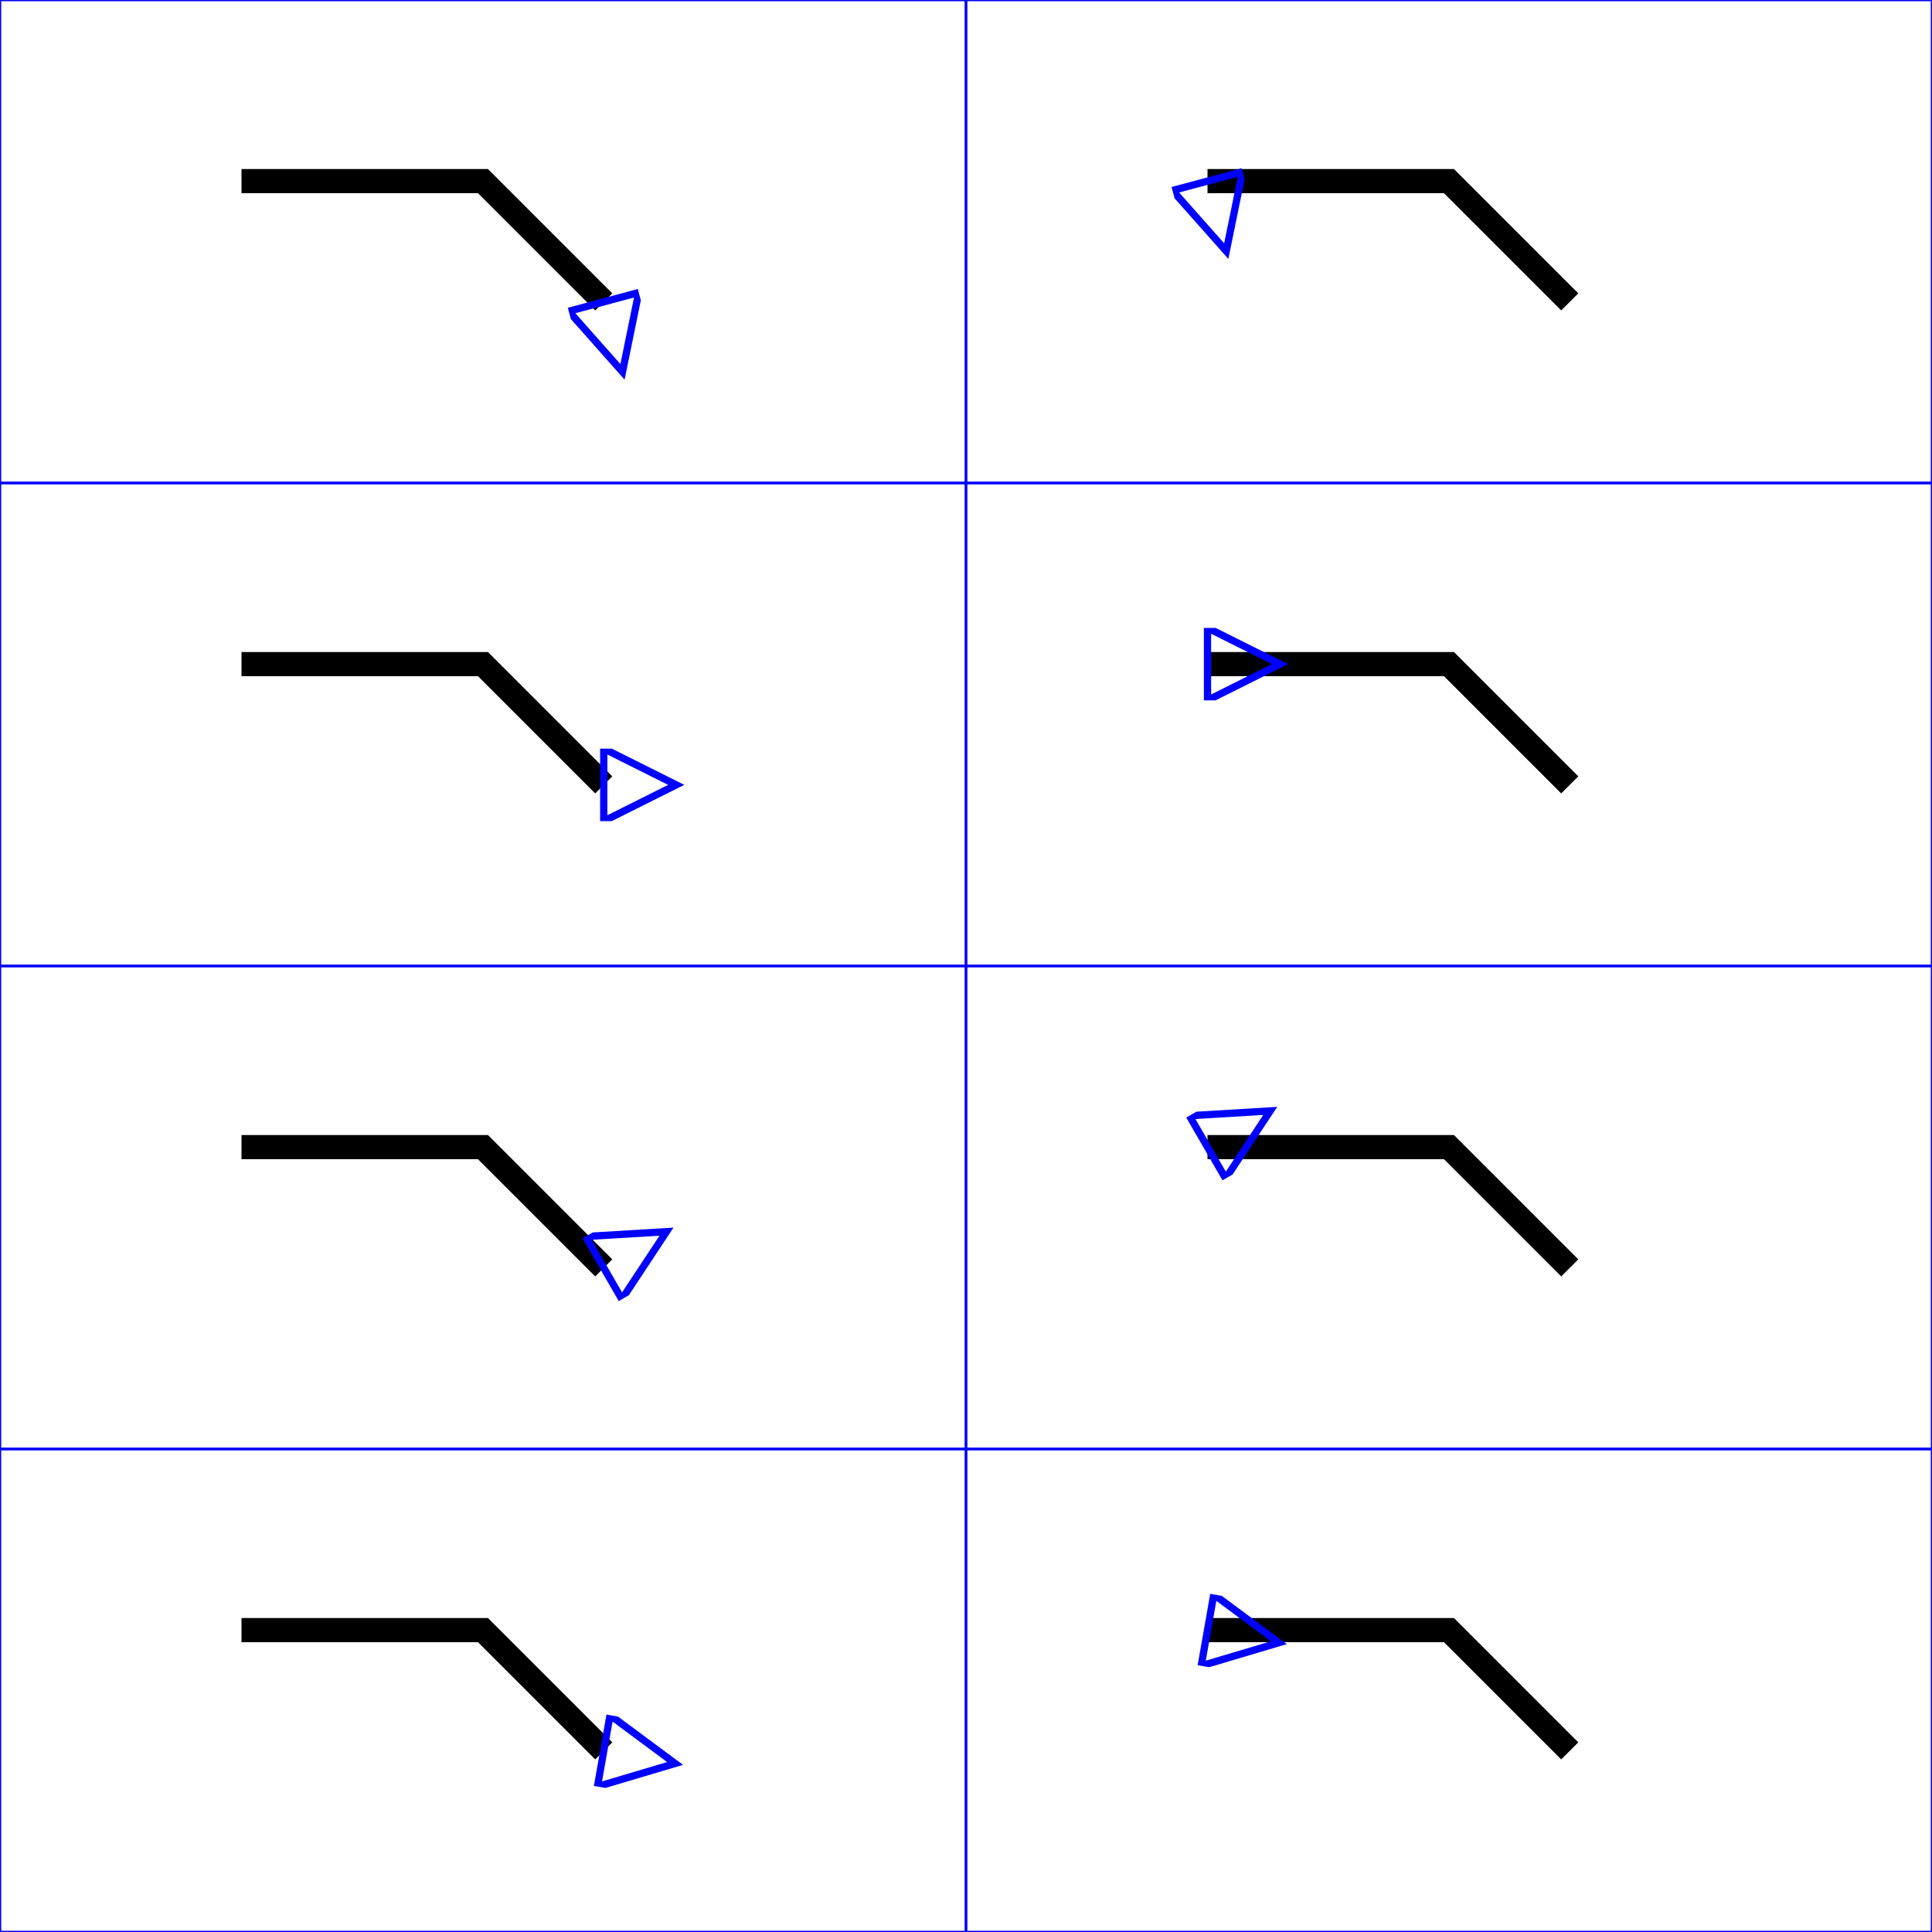 <svg xmlns="http://www.w3.org/2000/svg" width="800" height="800" version="1.1" viewBox="0 0 800 800"><defs><marker id="Triangle75" fill="none" stroke="#00f" markerHeight="3" markerUnits="strokeWidth" markerWidth="4" orient="75" refX="0" refY="5" viewBox="0 0 10 10"><path d="M 0 0 L 10 5 L 0 10 z"/></marker><marker id="Triangle0" fill="none" stroke="#00f" markerHeight="3" markerUnits="strokeWidth" markerWidth="4" orient="0" refX="0" refY="5" viewBox="0 0 10 10"><path d="M 0 0 L 10 5 L 0 10 z"/></marker><marker id="TriangleMinus30" fill="none" stroke="#00f" markerHeight="3" markerUnits="strokeWidth" markerWidth="4" orient="-30" refX="0" refY="5" viewBox="0 0 10 10"><path d="M 0 0 L 10 5 L 0 10 z"/></marker><marker id="Triangle370" fill="none" stroke="#00f" markerHeight="3" markerUnits="strokeWidth" markerWidth="4" orient="370" refX="0" refY="5" viewBox="0 0 10 10"><path d="M 0 0 L 10 5 L 0 10 z"/></marker></defs><g><rect width="400" height="200" x="0" y="0" fill="none" stroke="#00f" stroke-width="1"/><desc>Placing an arrowhead at the end of a path.</desc><path fill="none" stroke="#000" stroke-width="10" marker-end="url(#Triangle75)" d="M 100 75 L 200 75 L 250 125"/></g><g transform="translate(0,200)"><rect width="400" height="200" x="0" y="0" fill="none" stroke="#00f" stroke-width="1"/><desc>Placing an arrowhead at the end of a path.</desc><path fill="none" stroke="#000" stroke-width="10" marker-end="url(#Triangle0)" d="M 100 75 L 200 75 L 250 125"/></g><g transform="translate(0,400)"><rect width="400" height="200" x="0" y="0" fill="none" stroke="#00f" stroke-width="1"/><desc>Placing an arrowhead at the end of a path.</desc><path fill="none" stroke="#000" stroke-width="10" marker-end="url(#TriangleMinus30)" d="M 100 75 L 200 75 L 250 125"/></g><g transform="translate(0,600)"><rect width="400" height="200" x="0" y="0" fill="none" stroke="#00f" stroke-width="1"/><desc>Placing an arrowhead at the end of a path.</desc><path fill="none" stroke="#000" stroke-width="10" marker-end="url(#Triangle370)" d="M 100 75 L 200 75 L 250 125"/></g><g transform="translate(400,0)"><rect width="400" height="200" x="0" y="0" fill="none" stroke="#00f" stroke-width="1"/><desc>Placing an arrowhead at the end of a path.</desc><path fill="none" stroke="#000" stroke-width="10" marker-start="url(#Triangle75)" d="M 100 75 L 200 75 L 250 125"/></g><g transform="translate(400,200)"><rect width="400" height="200" x="0" y="0" fill="none" stroke="#00f" stroke-width="1"/><desc>Placing an arrowhead at the end of a path.</desc><path fill="none" stroke="#000" stroke-width="10" marker-start="url(#Triangle0)" d="M 100 75 L 200 75 L 250 125"/></g><g transform="translate(400,400)"><rect width="400" height="200" x="0" y="0" fill="none" stroke="#00f" stroke-width="1"/><desc>Placing an arrowhead at the end of a path.</desc><path fill="none" stroke="#000" stroke-width="10" marker-start="url(#TriangleMinus30)" d="M 100 75 L 200 75 L 250 125"/></g><g transform="translate(400,600)"><rect width="400" height="200" x="0" y="0" fill="none" stroke="#00f" stroke-width="1"/><desc>Placing an arrowhead at the end of a path.</desc><path fill="none" stroke="#000" stroke-width="10" marker-start="url(#Triangle370)" d="M 100 75 L 200 75 L 250 125"/></g></svg>
